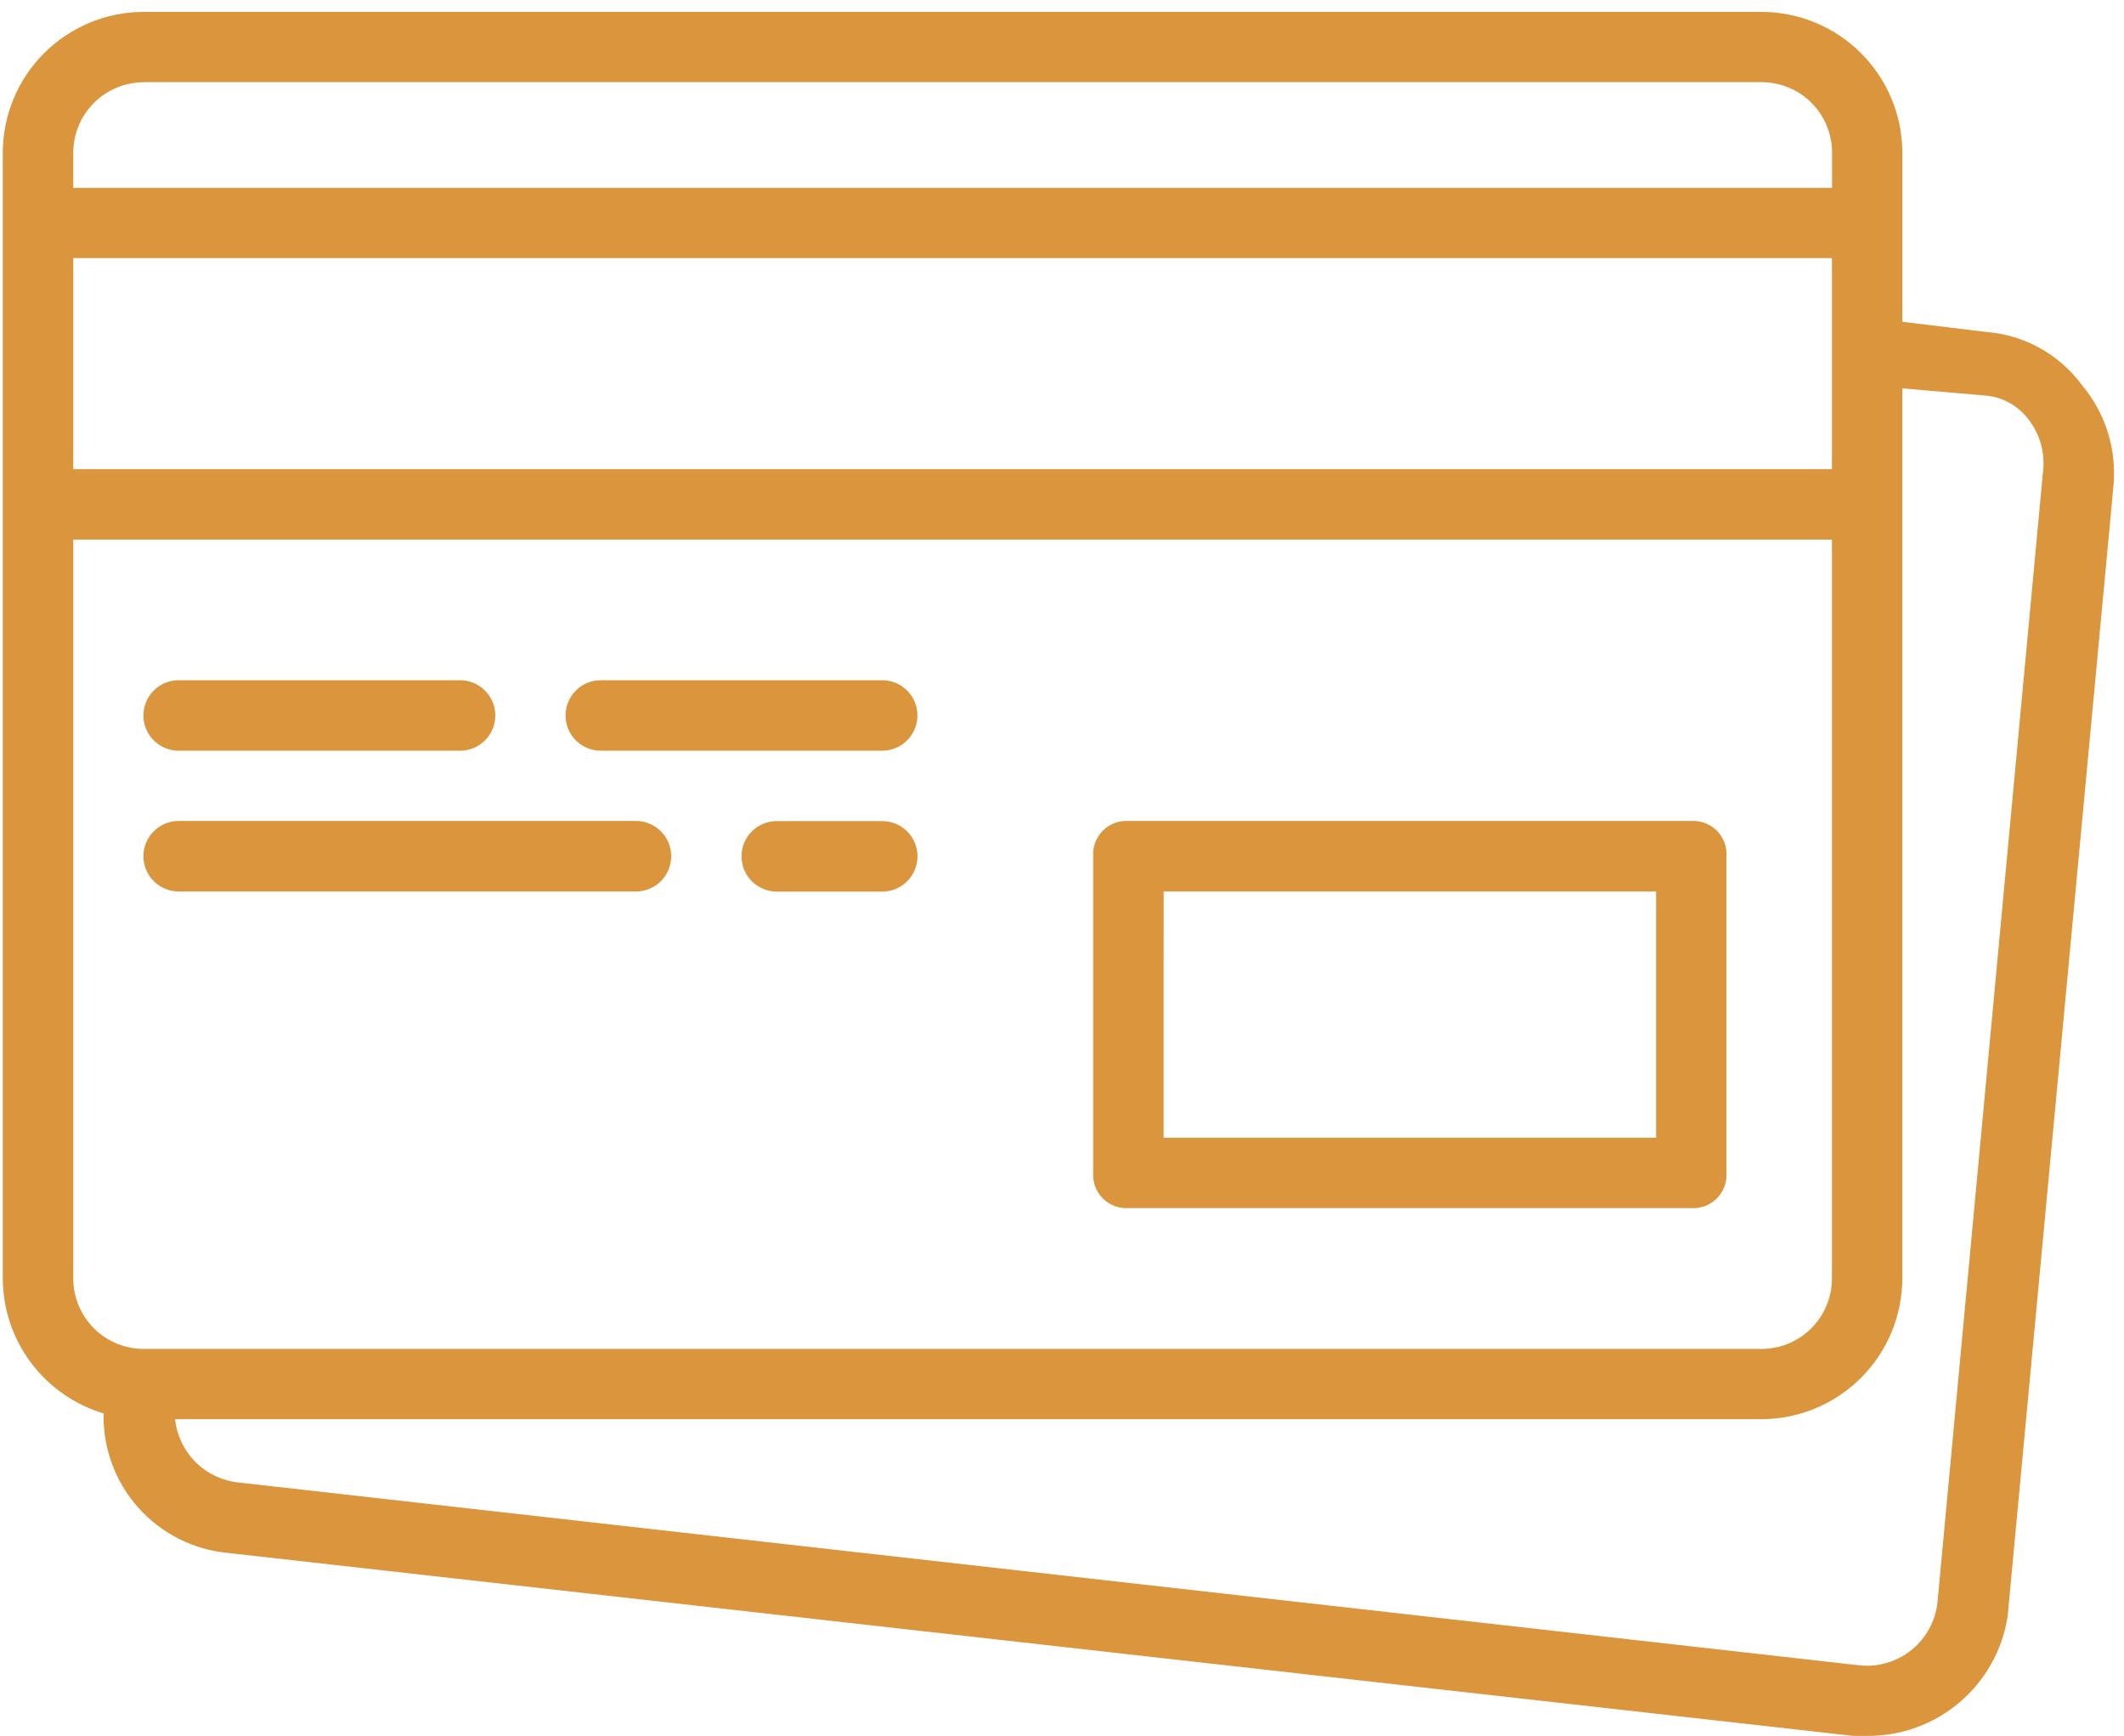 <svg width="175" height="143" viewBox="0 0 175 143" fill="none" xmlns="http://www.w3.org/2000/svg">
<path d="M92.972 99.522H139.343C139.73 99.547 140.119 99.488 140.482 99.351C140.845 99.213 141.175 99 141.45 98.726C141.724 98.451 141.937 98.121 142.075 97.758C142.212 97.395 142.271 97.007 142.246 96.619V70.535C142.271 70.147 142.212 69.759 142.075 69.396C141.937 69.032 141.724 68.703 141.45 68.428C141.175 68.153 140.845 67.94 140.482 67.803C140.119 67.666 139.73 67.607 139.343 67.631H92.972C92.584 67.607 92.196 67.666 91.833 67.803C91.47 67.94 91.14 68.153 90.865 68.428C90.591 68.703 90.378 69.032 90.24 69.396C90.103 69.759 90.044 70.147 90.068 70.535V96.619C90.044 97.007 90.103 97.395 90.24 97.758C90.378 98.121 90.591 98.451 90.865 98.726C91.14 99 91.47 99.213 91.833 99.351C92.196 99.488 92.584 99.547 92.972 99.522ZM95.876 73.438H136.452V93.725H95.872L95.876 73.438Z" fill="#DB953C"/>
<path d="M14.719 61.843H37.906C38.676 61.843 39.415 61.537 39.959 60.993C40.504 60.448 40.81 59.71 40.81 58.94C40.81 58.169 40.504 57.431 39.959 56.886C39.415 56.342 38.676 56.036 37.906 56.036H14.719C13.949 56.036 13.21 56.342 12.666 56.886C12.121 57.431 11.816 58.169 11.816 58.94C11.816 59.71 12.121 60.448 12.666 60.993C13.21 61.537 13.949 61.843 14.719 61.843Z" fill="#DB953C"/>
<path d="M49.498 61.843H72.685C73.455 61.843 74.194 61.537 74.739 60.993C75.283 60.448 75.589 59.71 75.589 58.94C75.589 58.169 75.283 57.431 74.739 56.886C74.194 56.342 73.455 56.036 72.685 56.036H49.498C48.728 56.036 47.99 56.342 47.445 56.886C46.901 57.431 46.595 58.169 46.595 58.94C46.595 59.71 46.901 60.448 47.445 60.993C47.99 61.537 48.728 61.843 49.498 61.843Z" fill="#DB953C"/>
<path d="M14.719 73.438H52.399C53.169 73.438 53.907 73.132 54.452 72.588C54.996 72.043 55.302 71.305 55.302 70.535C55.302 69.764 54.996 69.026 54.452 68.481C53.907 67.937 53.169 67.631 52.399 67.631H14.719C13.949 67.631 13.21 67.937 12.666 68.481C12.121 69.026 11.816 69.764 11.816 70.535C11.816 71.305 12.121 72.043 12.666 72.588C13.21 73.132 13.949 73.438 14.719 73.438Z" fill="#DB953C"/>
<path d="M72.685 67.641H63.997C63.227 67.641 62.488 67.947 61.944 68.491C61.399 69.036 61.093 69.774 61.093 70.544C61.093 71.314 61.399 72.053 61.944 72.597C62.488 73.142 63.227 73.448 63.997 73.448H72.692C73.462 73.448 74.2 73.142 74.745 72.597C75.29 72.053 75.595 71.314 75.595 70.544C75.595 69.774 75.29 69.036 74.745 68.491C74.2 67.947 73.462 67.641 72.692 67.641H72.685Z" fill="#DB953C"/>
<path d="M171.515 31.7C170.598 30.458 169.425 29.427 168.075 28.677C166.726 27.927 165.231 27.475 163.692 27.351L156.736 26.509V12.572C156.73 9.499 155.507 6.554 153.334 4.382C151.161 2.209 148.216 0.986 145.144 0.98H11.822C8.75 0.986 5.805 2.209 3.632 4.382C1.459 6.554 0.236 9.499 0.23 12.572V105.317C0.237 107.816 1.048 110.247 2.544 112.249C4.04 114.251 6.14 115.719 8.535 116.435C8.471 119.291 9.492 122.066 11.393 124.199C13.294 126.332 15.933 127.665 18.778 127.93L152.667 143H153.826C156.62 143.025 159.331 142.043 161.459 140.232C163.588 138.421 164.992 135.903 165.414 133.14L174.125 40.105C174.276 38.6 174.123 37.081 173.675 35.637C173.226 34.193 172.492 32.854 171.515 31.7ZM6.037 21.26H150.938V38.65H6.037V21.26ZM11.845 6.768H145.141C146.681 6.768 148.158 7.38 149.247 8.469C150.336 9.558 150.948 11.035 150.948 12.575V15.479H6.037V12.575C6.04 11.04 6.65 9.569 7.734 8.483C8.818 7.397 10.288 6.783 11.822 6.777L11.845 6.768ZM6.037 105.317V44.454H150.938V105.317C150.938 106.857 150.326 108.334 149.237 109.423C148.148 110.512 146.671 111.124 145.131 111.124H11.822C10.286 111.118 8.815 110.504 7.73 109.415C6.646 108.327 6.037 106.853 6.037 105.317ZM168.318 38.946L159.633 131.979C159.474 133.514 158.715 134.923 157.52 135.901C156.326 136.878 154.794 137.343 153.258 137.195L19.649 122.126C18.312 121.987 17.063 121.393 16.112 120.443C15.161 119.494 14.566 118.246 14.426 116.909H145.141C148.213 116.903 151.158 115.68 153.331 113.507C155.503 111.334 156.727 108.389 156.733 105.317V31.991L163.398 32.571C164.138 32.606 164.86 32.807 165.512 33.158C166.165 33.509 166.73 34.002 167.166 34.601C167.634 35.214 167.977 35.913 168.175 36.659C168.372 37.405 168.421 38.182 168.318 38.946Z" fill="#DB953C"/>
</svg>
